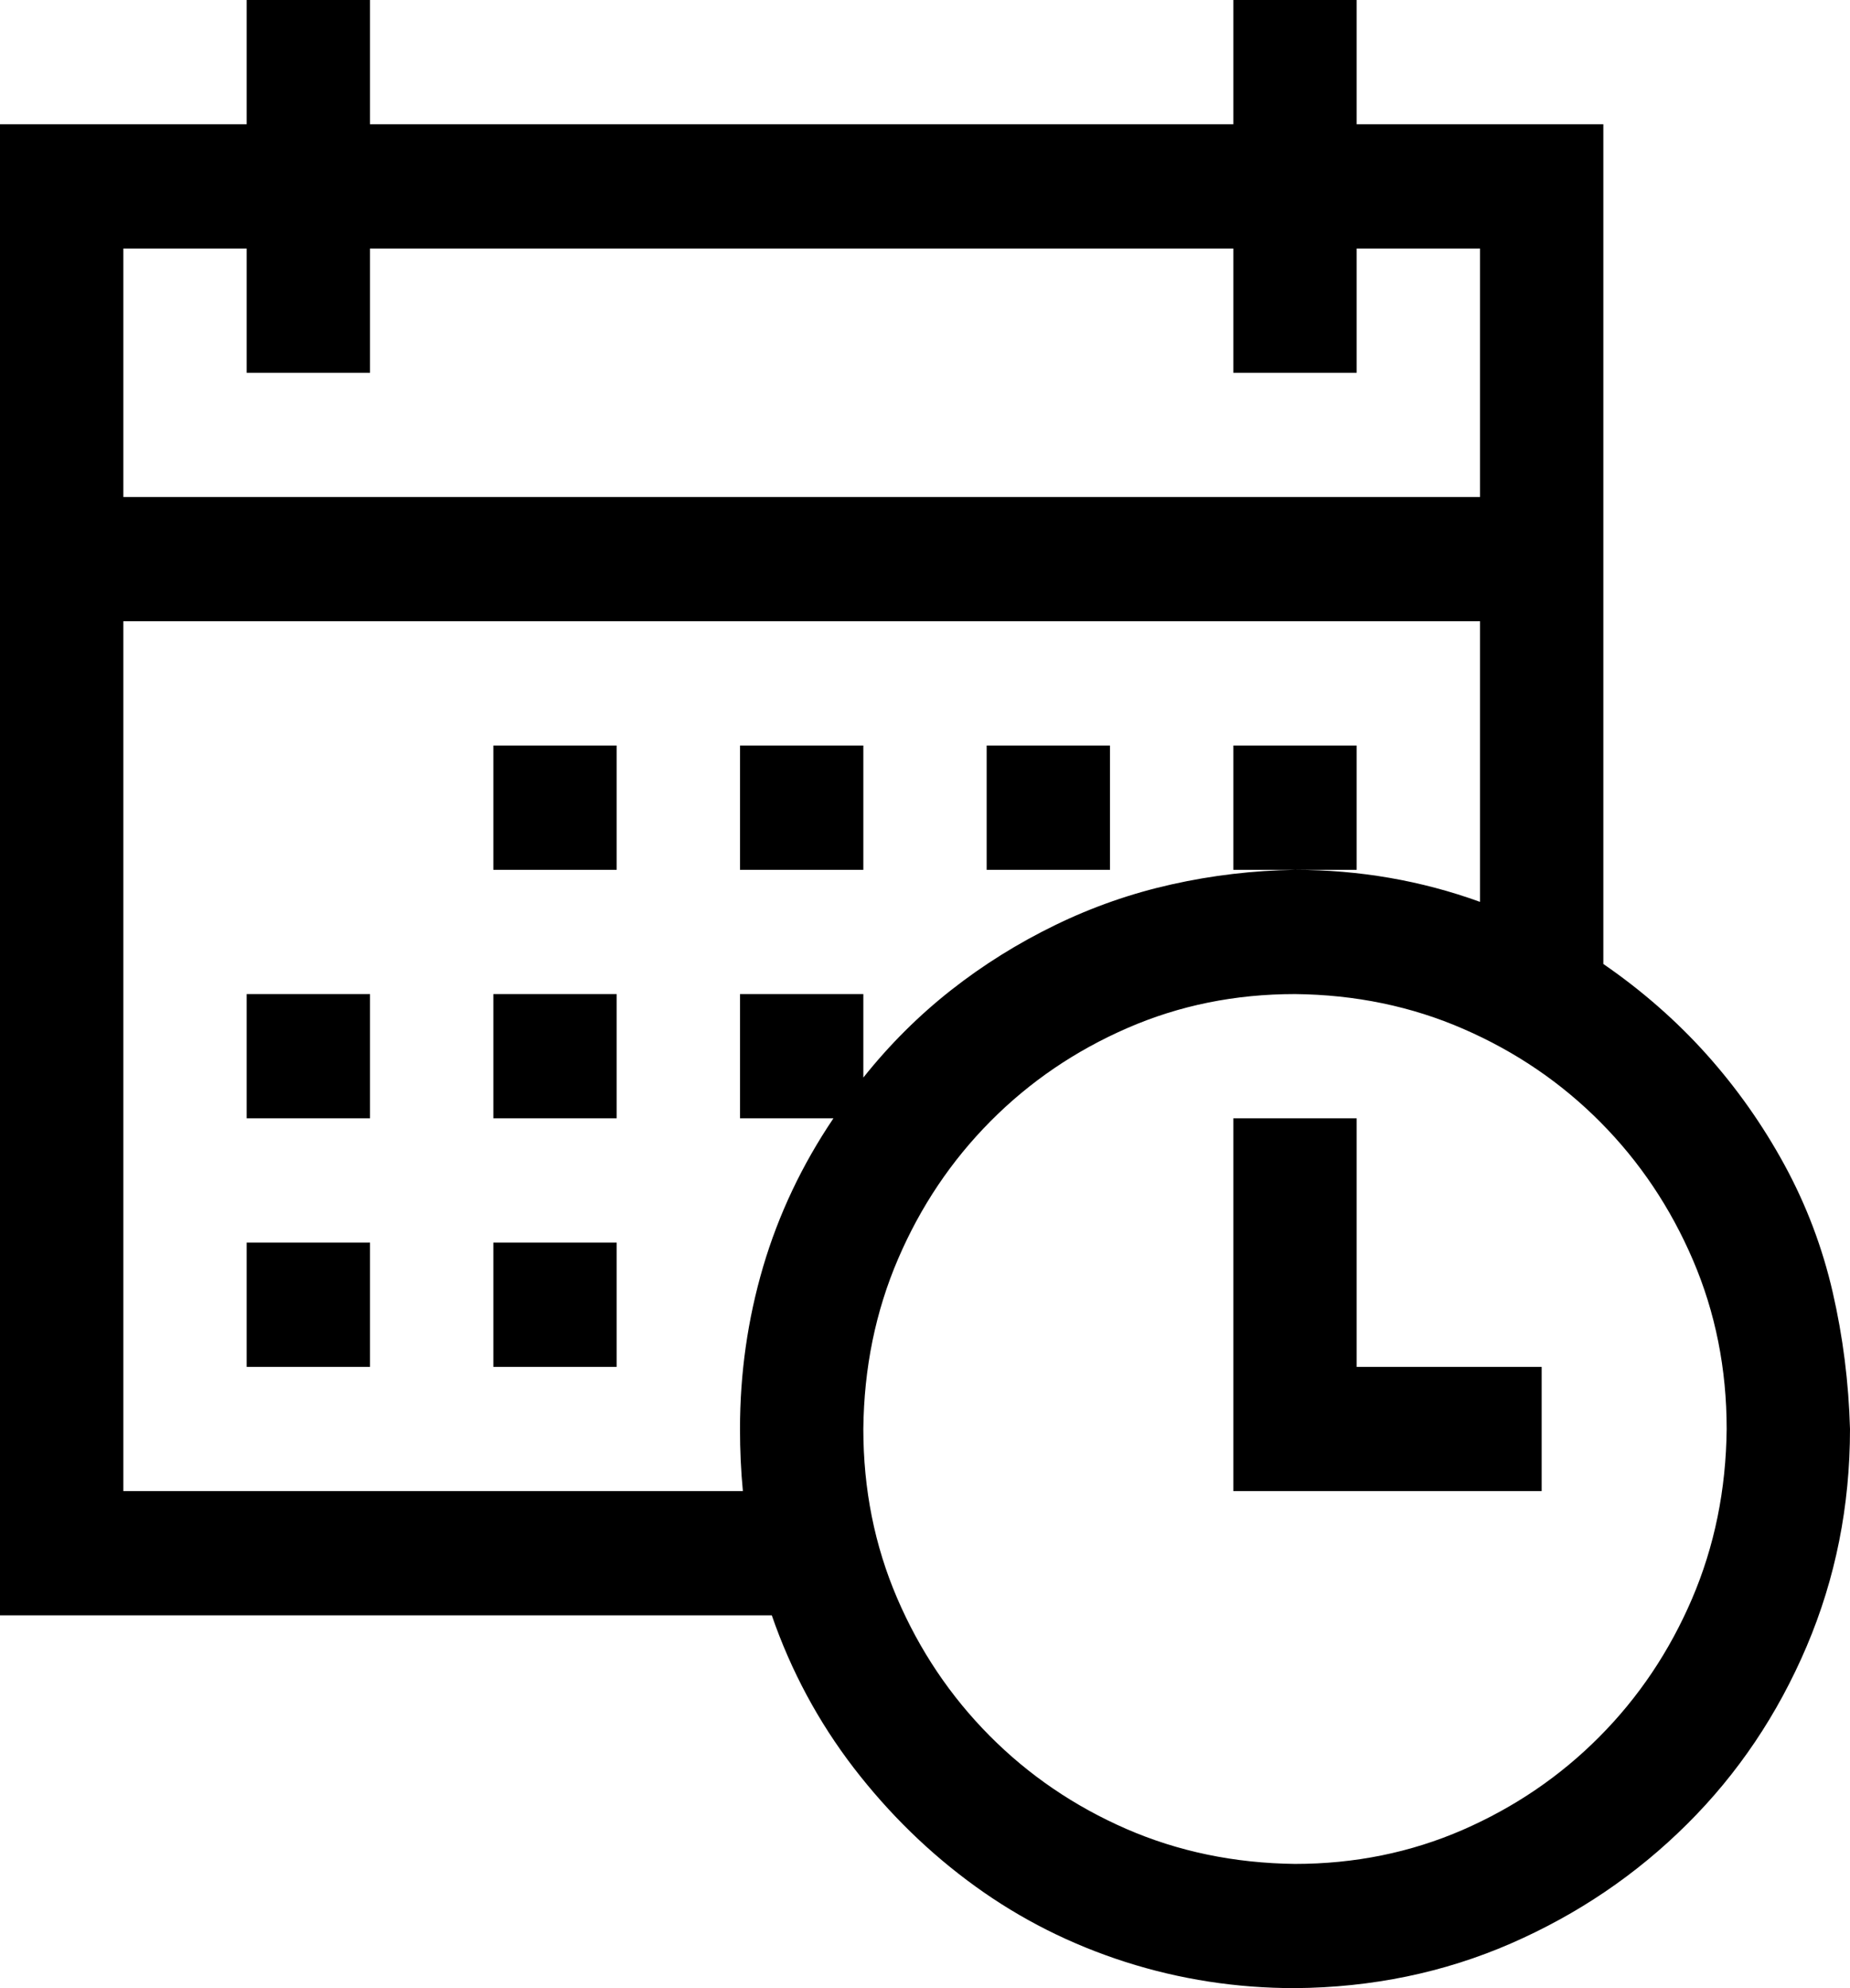 <svg width="27" height="29" viewBox="0 0 27 29" fill="none" xmlns="http://www.w3.org/2000/svg">
<path d="M23.4 14.061C23.962 14.448 24.464 14.887 24.905 15.378C25.345 15.869 25.725 16.407 26.044 16.992C26.363 17.578 26.597 18.196 26.747 18.847C26.897 19.498 26.981 20.164 27 20.844C27 21.967 26.789 23.024 26.367 24.016C25.945 25.007 25.364 25.871 24.623 26.607C23.883 27.343 23.025 27.924 22.05 28.349C21.075 28.773 20.025 28.991 18.9 29C18.047 29 17.222 28.873 16.425 28.618C15.628 28.363 14.897 27.995 14.231 27.513C13.566 27.032 12.975 26.456 12.459 25.786C11.944 25.115 11.545 24.374 11.264 23.562H0V1.812H3.6V0H5.4V1.812H18V0H19.8V1.812H23.4V14.061ZM1.8 3.625V7.25H21.6V3.625H19.8V5.438H18V3.625H5.4V5.438H3.6V3.625H1.8ZM10.842 21.75C10.814 21.457 10.8 21.155 10.8 20.844C10.8 20.032 10.912 19.244 11.137 18.479C11.363 17.714 11.705 16.992 12.164 16.312H10.8V14.5H12.6V15.718C12.984 15.236 13.411 14.812 13.88 14.443C14.348 14.075 14.855 13.759 15.398 13.495C15.942 13.23 16.509 13.032 17.1 12.9C17.691 12.768 18.291 12.697 18.9 12.688C19.837 12.688 20.738 12.843 21.6 13.155V9.062H1.8V21.75H10.842ZM18.9 27.188C19.772 27.188 20.587 27.022 21.347 26.692C22.106 26.361 22.772 25.908 23.344 25.332C23.916 24.757 24.366 24.086 24.694 23.322C25.022 22.557 25.191 21.731 25.2 20.844C25.2 19.966 25.036 19.145 24.708 18.38C24.38 17.615 23.93 16.945 23.358 16.369C22.786 15.793 22.12 15.34 21.361 15.01C20.602 14.679 19.781 14.509 18.9 14.5C18.028 14.5 17.212 14.665 16.453 14.996C15.694 15.326 15.028 15.779 14.456 16.355C13.884 16.931 13.434 17.601 13.106 18.366C12.778 19.13 12.609 19.956 12.6 20.844C12.6 21.722 12.764 22.543 13.092 23.308C13.42 24.072 13.87 24.742 14.442 25.318C15.014 25.894 15.68 26.347 16.439 26.678C17.198 27.008 18.019 27.178 18.9 27.188ZM19.8 19.938H22.5V21.75H18V16.312H19.8V19.938ZM3.6 14.5H5.4V16.312H3.6V14.5ZM7.2 14.5H9V16.312H7.2V14.5ZM7.2 10.875H9V12.688H7.2V10.875ZM3.6 18.125H5.4V19.938H3.6V18.125ZM7.2 18.125H9V19.938H7.2V18.125ZM12.6 12.688H10.8V10.875H12.6V12.688ZM16.2 12.688H14.4V10.875H16.2V12.688ZM19.8 12.688H18V10.875H19.8V12.688Z" fill="black"/>
</svg>
